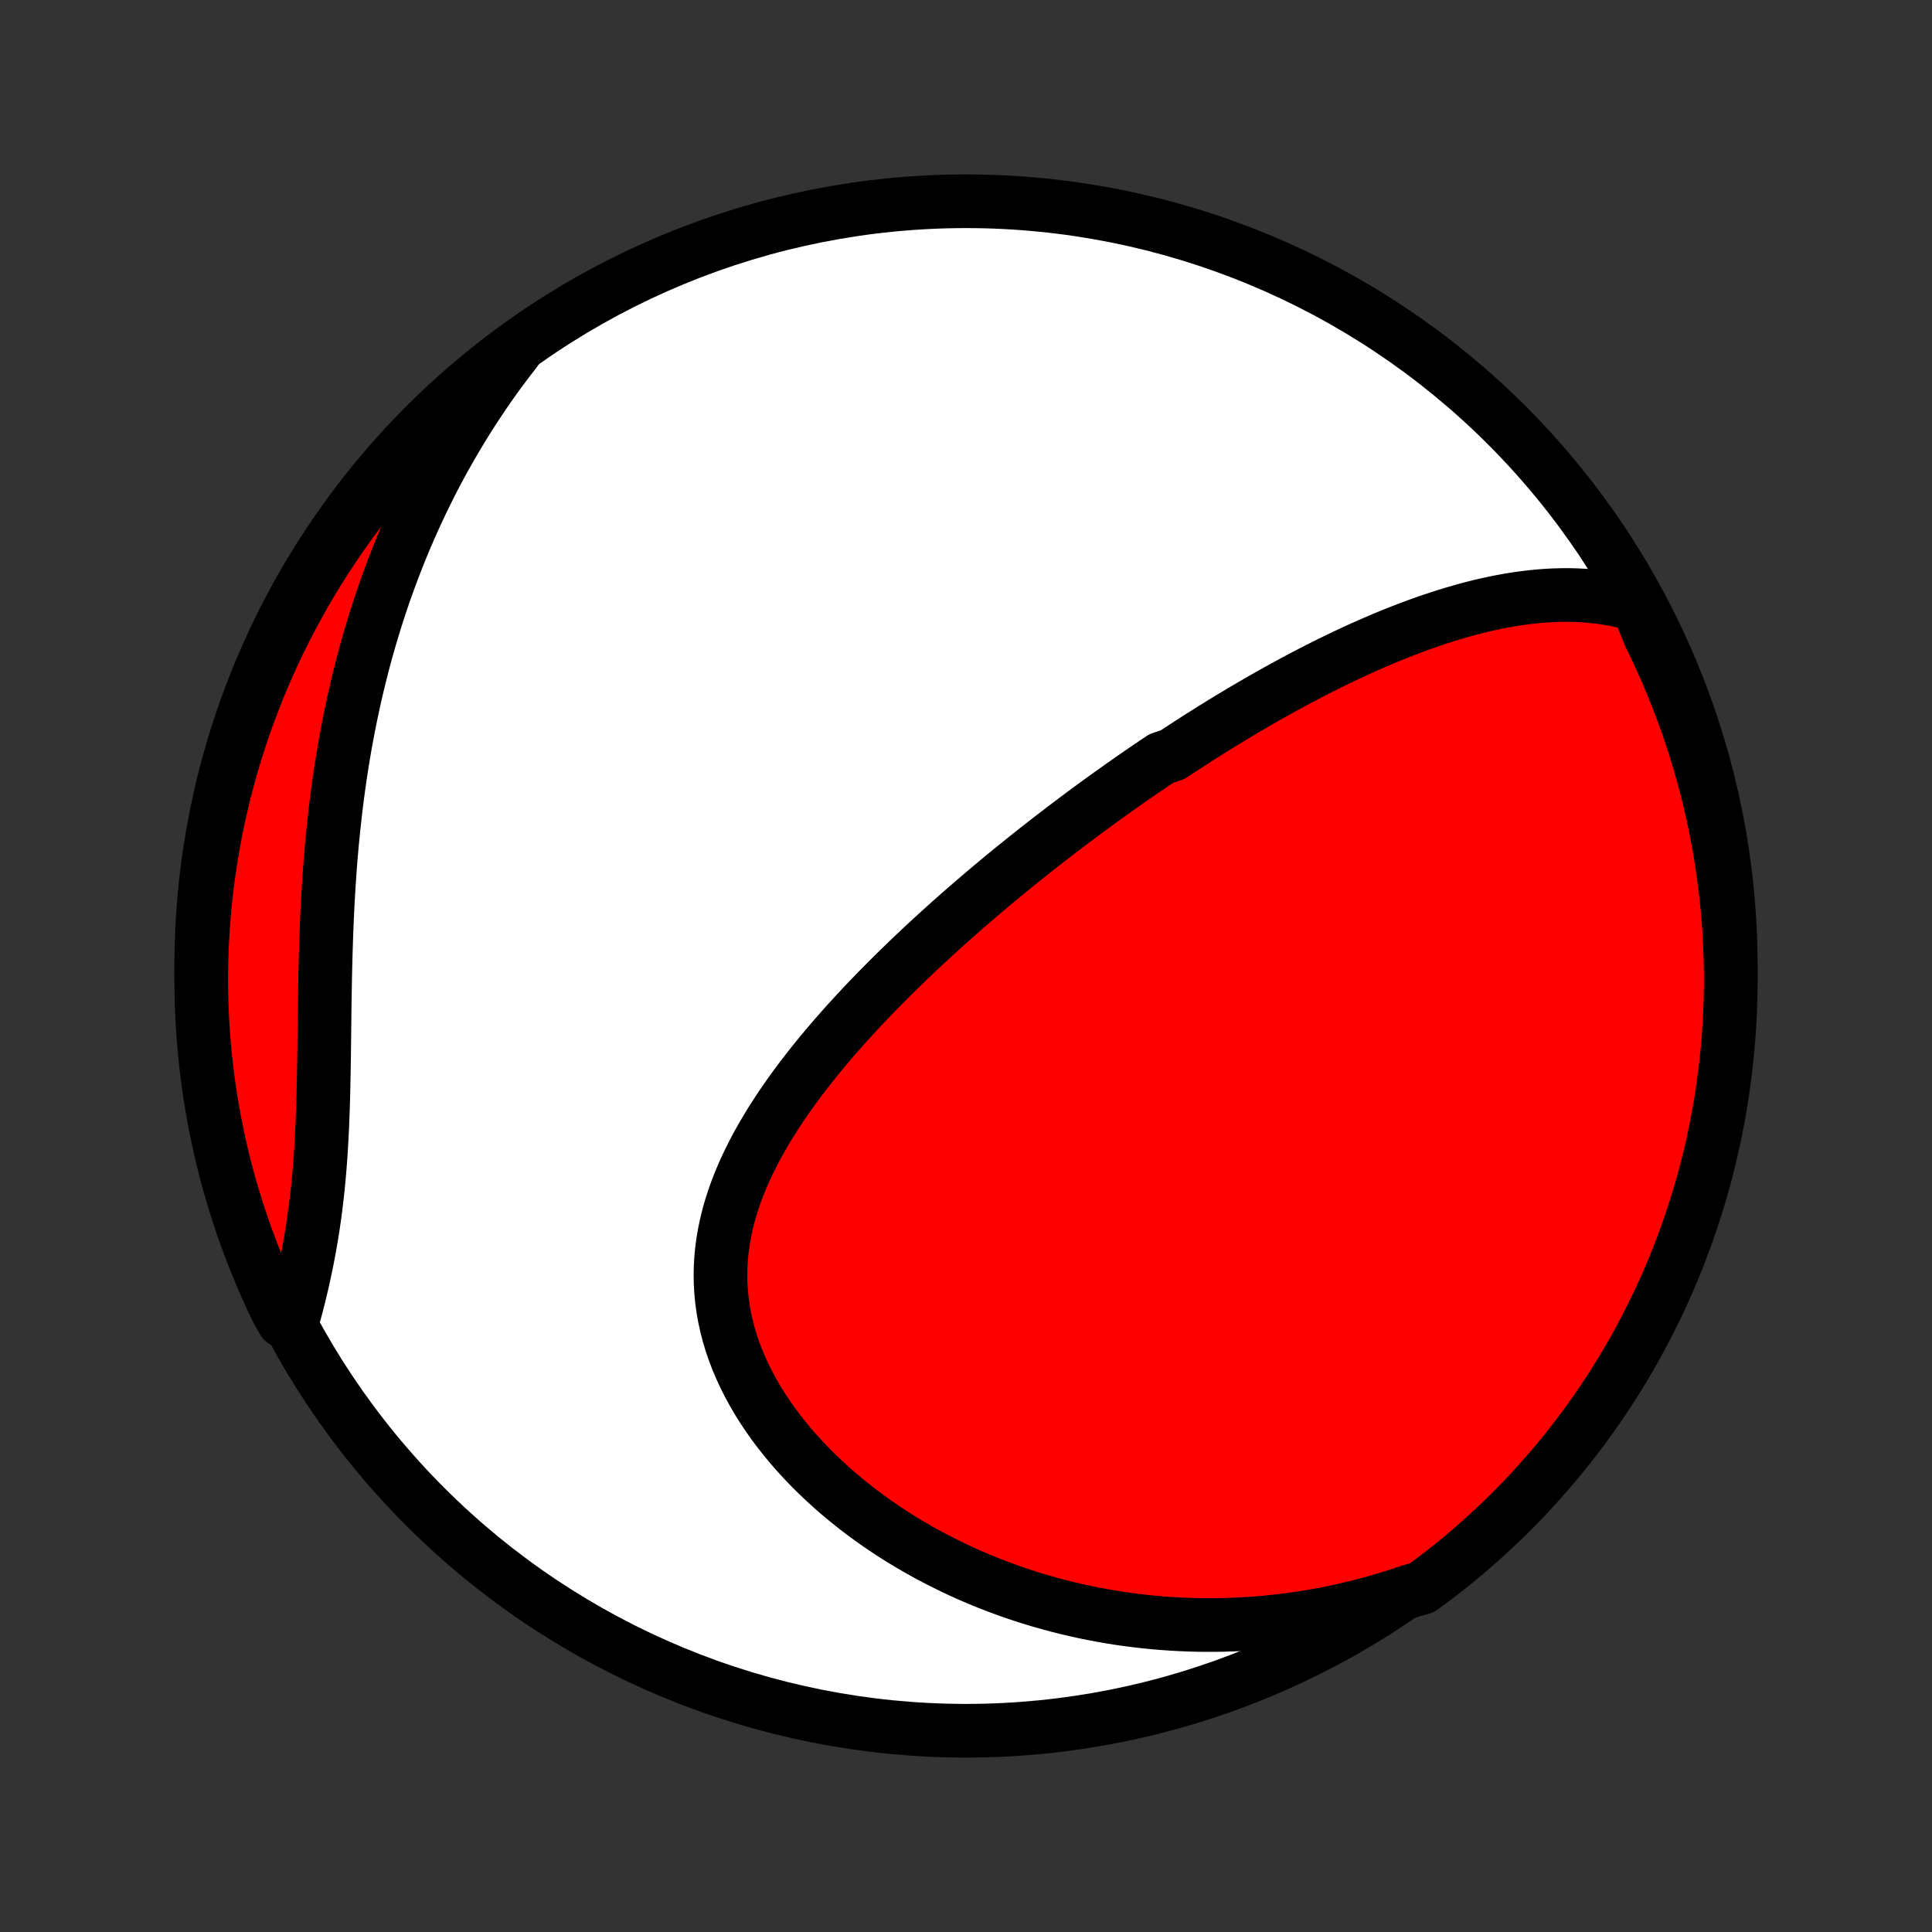 <?xml version="1.0" encoding="utf-8" standalone="no"?>
<!DOCTYPE svg PUBLIC "-//W3C//DTD SVG 1.1//EN"
  "http://www.w3.org/Graphics/SVG/1.1/DTD/svg11.dtd">
<!-- Created with matplotlib (http://matplotlib.org/) -->
<svg height="72pt" version="1.1" viewBox="0 0 72 72" width="72pt" xmlns="http://www.w3.org/2000/svg" xmlns:xlink="http://www.w3.org/1999/xlink">
 <rect x="0" y="0" width="72" height="72" fill="#333333" stroke="none"/>
 <defs>
  <style type="text/css">
*{stroke-linecap:butt;stroke-linejoin:round;}
  </style>
 </defs>
 <g id="figure_1">
  <g id="patch_1">
   <path d="
M0 72
L72 72
L72 0
L0 0
z
" style="fill:none;"/>
  </g>
  <g id="axes_1">
   <g id="PatchCollection_1">
    <defs>
     <path d="
M36 -7.5
C43.558 -7.5 50.808 -10.503 56.153 -15.848
C61.497 -21.192 64.5 -28.442 64.5 -36
C64.5 -43.558 61.497 -50.808 56.153 -56.153
C50.808 -61.497 43.558 -64.5 36 -64.5
C28.442 -64.5 21.192 -61.497 15.848 -56.153
C10.503 -50.808 7.5 -43.558 7.5 -36
C7.5 -28.442 10.503 -21.192 15.848 -15.848
C21.192 -10.503 28.442 -7.5 36 -7.5
z
" id="C0_0_a811fe30f3"/>
     <path d="
M61.031 -49.443
L60.742 -49.526
L60.453 -49.599
L60.165 -49.66
L59.878 -49.711
L59.592 -49.752
L59.306 -49.783
L59.022 -49.806
L58.738 -49.82
L58.456 -49.827
L58.176 -49.825
L57.896 -49.817
L57.618 -49.802
L57.342 -49.781
L57.067 -49.753
L56.793 -49.72
L56.522 -49.682
L56.251 -49.638
L55.983 -49.59
L55.716 -49.537
L55.45 -49.48
L55.186 -49.419
L54.924 -49.354
L54.664 -49.285
L54.405 -49.213
L54.148 -49.138
L53.892 -49.06
L53.638 -48.979
L53.386 -48.895
L53.135 -48.809
L52.886 -48.72
L52.639 -48.629
L52.393 -48.536
L52.148 -48.441
L51.905 -48.344
L51.664 -48.245
L51.424 -48.144
L51.185 -48.041
L50.948 -47.937
L50.712 -47.832
L50.478 -47.725
L50.245 -47.616
L50.013 -47.506
L49.782 -47.395
L49.553 -47.283
L49.325 -47.169
L49.098 -47.055
L48.872 -46.939
L48.647 -46.822
L48.423 -46.704
L48.201 -46.585
L47.979 -46.465
L47.758 -46.344
L47.538 -46.222
L47.319 -46.099
L47.101 -45.976
L46.884 -45.851
L46.667 -45.725
L46.452 -45.599
L46.236 -45.472
L46.022 -45.343
L45.808 -45.214
L45.595 -45.084
L45.383 -44.954
L45.17 -44.822
L44.959 -44.689
L44.748 -44.556
L44.537 -44.421
L44.327 -44.286
L44.117 -44.15
L43.907 -44.012
L43.697 -43.874
L43.279 -43.735
L43.071 -43.595
L42.862 -43.454
L42.654 -43.312
L42.445 -43.169
L42.237 -43.025
L42.029 -42.879
L41.82 -42.733
L41.612 -42.585
L41.403 -42.437
L41.195 -42.287
L40.986 -42.136
L40.777 -41.984
L40.568 -41.83
L40.359 -41.676
L40.15 -41.52
L39.94 -41.362
L39.73 -41.203
L39.52 -41.043
L39.309 -40.882
L39.098 -40.719
L38.887 -40.554
L38.675 -40.389
L38.463 -40.221
L38.25 -40.052
L38.038 -39.881
L37.824 -39.709
L37.61 -39.535
L37.396 -39.359
L37.181 -39.181
L36.966 -39.002
L36.751 -38.82
L36.535 -38.637
L36.319 -38.452
L36.102 -38.265
L35.884 -38.076
L35.667 -37.885
L35.449 -37.691
L35.23 -37.496
L35.012 -37.299
L34.793 -37.099
L34.574 -36.897
L34.354 -36.693
L34.135 -36.486
L33.915 -36.278
L33.696 -36.066
L33.476 -35.853
L33.257 -35.637
L33.038 -35.418
L32.819 -35.197
L32.6 -34.973
L32.382 -34.747
L32.165 -34.518
L31.948 -34.287
L31.733 -34.052
L31.518 -33.816
L31.305 -33.576
L31.093 -33.334
L30.883 -33.089
L30.674 -32.841
L30.468 -32.59
L30.264 -32.337
L30.062 -32.08
L29.863 -31.821
L29.667 -31.559
L29.475 -31.295
L29.286 -31.027
L29.101 -30.757
L28.921 -30.484
L28.745 -30.208
L28.574 -29.929
L28.409 -29.648
L28.249 -29.364
L28.096 -29.077
L27.95 -28.788
L27.81 -28.496
L27.678 -28.201
L27.555 -27.904
L27.439 -27.605
L27.333 -27.303
L27.236 -27
L27.149 -26.694
L27.073 -26.386
L27.007 -26.076
L26.952 -25.764
L26.908 -25.451
L26.877 -25.137
L26.857 -24.821
L26.85 -24.505
L26.855 -24.187
L26.873 -23.869
L26.903 -23.551
L26.947 -23.232
L27.003 -22.914
L27.072 -22.597
L27.154 -22.28
L27.248 -21.964
L27.355 -21.65
L27.474 -21.337
L27.605 -21.026
L27.747 -20.718
L27.901 -20.412
L28.065 -20.109
L28.24 -19.809
L28.426 -19.512
L28.621 -19.22
L28.825 -18.931
L29.038 -18.646
L29.26 -18.366
L29.489 -18.09
L29.727 -17.819
L29.972 -17.553
L30.223 -17.293
L30.481 -17.037
L30.745 -16.787
L31.015 -16.542
L31.29 -16.303
L31.57 -16.07
L31.855 -15.842
L32.143 -15.621
L32.436 -15.405
L32.733 -15.195
L33.033 -14.992
L33.336 -14.794
L33.642 -14.602
L33.951 -14.417
L34.262 -14.237
L34.575 -14.064
L34.891 -13.896
L35.208 -13.735
L35.526 -13.579
L35.846 -13.429
L36.168 -13.285
L36.49 -13.147
L36.813 -13.015
L37.138 -12.889
L37.463 -12.768
L37.788 -12.653
L38.114 -12.543
L38.441 -12.439
L38.767 -12.341
L39.094 -12.248
L39.421 -12.16
L39.748 -12.077
L40.076 -12
L40.403 -11.928
L40.73 -11.861
L41.056 -11.8
L41.383 -11.743
L41.709 -11.691
L42.035 -11.645
L42.361 -11.603
L42.687 -11.566
L43.012 -11.534
L43.337 -11.507
L43.661 -11.484
L43.985 -11.466
L44.308 -11.453
L44.631 -11.444
L44.954 -11.44
L45.276 -11.441
L45.598 -11.446
L45.919 -11.456
L46.24 -11.47
L46.561 -11.489
L46.881 -11.512
L47.201 -11.54
L47.52 -11.573
L47.839 -11.609
L48.157 -11.651
L48.475 -11.697
L48.793 -11.747
L49.111 -11.802
L49.427 -11.861
L49.744 -11.925
L50.06 -11.994
L50.376 -12.067
L50.692 -12.145
L51.007 -12.227
L51.322 -12.315
L51.636 -12.406
L51.951 -12.503
L52.265 -12.605
L52.578 -12.711
L52.983 -12.822
L53.379 -13.112
L53.771 -13.412
L54.157 -13.719
L54.538 -14.033
L54.913 -14.353
L55.282 -14.68
L55.645 -15.013
L56.003 -15.353
L56.354 -15.699
L56.699 -16.051
L57.038 -16.409
L57.37 -16.773
L57.696 -17.143
L58.015 -17.519
L58.328 -17.901
L58.633 -18.288
L58.932 -18.68
L59.224 -19.078
L59.509 -19.48
L59.786 -19.888
L60.057 -20.301
L60.32 -20.719
L60.575 -21.141
L60.824 -21.567
L61.064 -21.999
L61.297 -22.434
L61.522 -22.873
L61.74 -23.317
L61.949 -23.764
L62.151 -24.215
L62.345 -24.67
L62.531 -25.128
L62.708 -25.59
L62.878 -26.054
L63.039 -26.522
L63.192 -26.992
L63.337 -27.466
L63.474 -27.942
L63.602 -28.42
L63.721 -28.901
L63.833 -29.383
L63.935 -29.868
L64.03 -30.355
L64.115 -30.843
L64.192 -31.333
L64.261 -31.825
L64.321 -32.317
L64.372 -32.811
L64.415 -33.306
L64.449 -33.801
L64.475 -34.297
L64.491 -34.794
L64.499 -35.291
L64.499 -35.789
L64.489 -36.286
L64.471 -36.783
L64.445 -37.281
L64.409 -37.777
L64.365 -38.273
L64.312 -38.769
L64.251 -39.264
L64.181 -39.757
L64.103 -40.25
L64.016 -40.741
L63.92 -41.231
L63.816 -41.719
L63.704 -42.205
L63.583 -42.69
L63.453 -43.172
L63.316 -43.652
L63.17 -44.13
L63.015 -44.606
L62.853 -45.079
L62.682 -45.549
L62.503 -46.016
L62.316 -46.48
L62.121 -46.941
L61.918 -47.399
L61.708 -47.853
L61.489 -48.303
z
" id="C0_1_50cca298f9"/>
     <path d="
M19.21 -58.922
L19.006 -58.659
L18.804 -58.394
L18.606 -58.127
L18.411 -57.857
L18.219 -57.586
L18.03 -57.312
L17.844 -57.035
L17.661 -56.757
L17.481 -56.476
L17.304 -56.193
L17.13 -55.908
L16.958 -55.62
L16.79 -55.33
L16.624 -55.038
L16.461 -54.742
L16.301 -54.445
L16.143 -54.145
L15.989 -53.842
L15.838 -53.537
L15.689 -53.229
L15.543 -52.919
L15.4 -52.605
L15.259 -52.29
L15.122 -51.971
L14.987 -51.65
L14.856 -51.325
L14.727 -50.998
L14.601 -50.668
L14.478 -50.335
L14.358 -49.999
L14.241 -49.661
L14.127 -49.319
L14.016 -48.974
L13.908 -48.627
L13.803 -48.276
L13.701 -47.922
L13.602 -47.566
L13.507 -47.206
L13.415 -46.843
L13.325 -46.478
L13.239 -46.109
L13.157 -45.737
L13.077 -45.363
L13.001 -44.986
L12.928 -44.605
L12.858 -44.222
L12.792 -43.836
L12.729 -43.447
L12.67 -43.056
L12.614 -42.662
L12.561 -42.266
L12.511 -41.867
L12.465 -41.466
L12.422 -41.062
L12.382 -40.657
L12.345 -40.25
L12.311 -39.84
L12.281 -39.429
L12.253 -39.017
L12.228 -38.603
L12.206 -38.188
L12.186 -37.772
L12.169 -37.355
L12.154 -36.938
L12.141 -36.52
L12.13 -36.102
L12.12 -35.684
L12.112 -35.266
L12.105 -34.849
L12.099 -34.432
L12.094 -34.017
L12.089 -33.603
L12.084 -33.19
L12.079 -32.779
L12.073 -32.371
L12.066 -31.965
L12.058 -31.561
L12.049 -31.16
L12.037 -30.762
L12.023 -30.367
L12.007 -29.976
L11.988 -29.589
L11.966 -29.205
L11.941 -28.826
L11.912 -28.45
L11.88 -28.079
L11.844 -27.713
L11.804 -27.35
L11.761 -26.993
L11.714 -26.64
L11.663 -26.291
L11.608 -25.948
L11.55 -25.609
L11.489 -25.275
L11.424 -24.945
L11.356 -24.62
L11.286 -24.3
L11.213 -23.985
L11.137 -23.674
L11.059 -23.367
L10.979 -23.065
L10.56 -22.768
L10.34 -23.152
L10.127 -23.598
L9.923 -24.048
L9.726 -24.501
L9.537 -24.958
L9.357 -25.418
L9.184 -25.882
L9.02 -26.348
L8.864 -26.818
L8.716 -27.29
L8.576 -27.765
L8.445 -28.242
L8.322 -28.722
L8.208 -29.204
L8.102 -29.688
L8.004 -30.174
L7.915 -30.662
L7.835 -31.151
L7.763 -31.642
L7.7 -32.135
L7.646 -32.628
L7.6 -33.122
L7.562 -33.618
L7.534 -34.114
L7.514 -34.61
L7.503 -35.107
L7.5 -35.605
L7.506 -36.102
L7.521 -36.599
L7.545 -37.096
L7.577 -37.593
L7.618 -38.09
L7.667 -38.585
L7.725 -39.08
L7.792 -39.574
L7.867 -40.067
L7.951 -40.559
L8.043 -41.049
L8.144 -41.538
L8.254 -42.025
L8.371 -42.51
L8.498 -42.994
L8.632 -43.475
L8.775 -43.954
L8.927 -44.43
L9.086 -44.904
L9.254 -45.375
L9.43 -45.843
L9.614 -46.309
L9.806 -46.771
L10.006 -47.23
L10.213 -47.685
L10.429 -48.137
L10.653 -48.585
L10.884 -49.029
L11.123 -49.47
L11.369 -49.906
L11.623 -50.338
L11.885 -50.766
L12.153 -51.189
L12.43 -51.608
L12.713 -52.021
L13.003 -52.43
L13.3 -52.834
L13.605 -53.233
L13.916 -53.627
L14.233 -54.015
L14.558 -54.397
L14.889 -54.775
L15.226 -55.146
L15.57 -55.511
L15.92 -55.871
L16.276 -56.224
L16.638 -56.572
L17.006 -56.913
L17.379 -57.248
L17.759 -57.576
L18.144 -57.898
L18.534 -58.213
z
" id="C0_2_95b09448c9"/>
    </defs>
    <g clip-path="url(#p1bffca34e9)">
     <use style="fill:#ffffff;stroke:#000000;stroke-width:2.0;" x="0.0" xlink:href="#C0_0_a811fe30f3" y="72.0"/>
    </g>
    <g clip-path="url(#p1bffca34e9)">
     <use style="fill:#ff0000;stroke:#000000;stroke-width:2.0;" x="0.0" xlink:href="#C0_1_50cca298f9" y="72.0"/>
    </g>
    <g clip-path="url(#p1bffca34e9)">
     <use style="fill:#ff0000;stroke:#000000;stroke-width:2.0;" x="0.0" xlink:href="#C0_2_95b09448c9" y="72.0"/>
    </g>
   </g>
  </g>
 </g>
 <defs>
  <clipPath id="p1bffca34e9">
   <rect height="72.0" width="72.0" x="0.0" y="0.0"/>
  </clipPath>
 </defs>
</svg>
